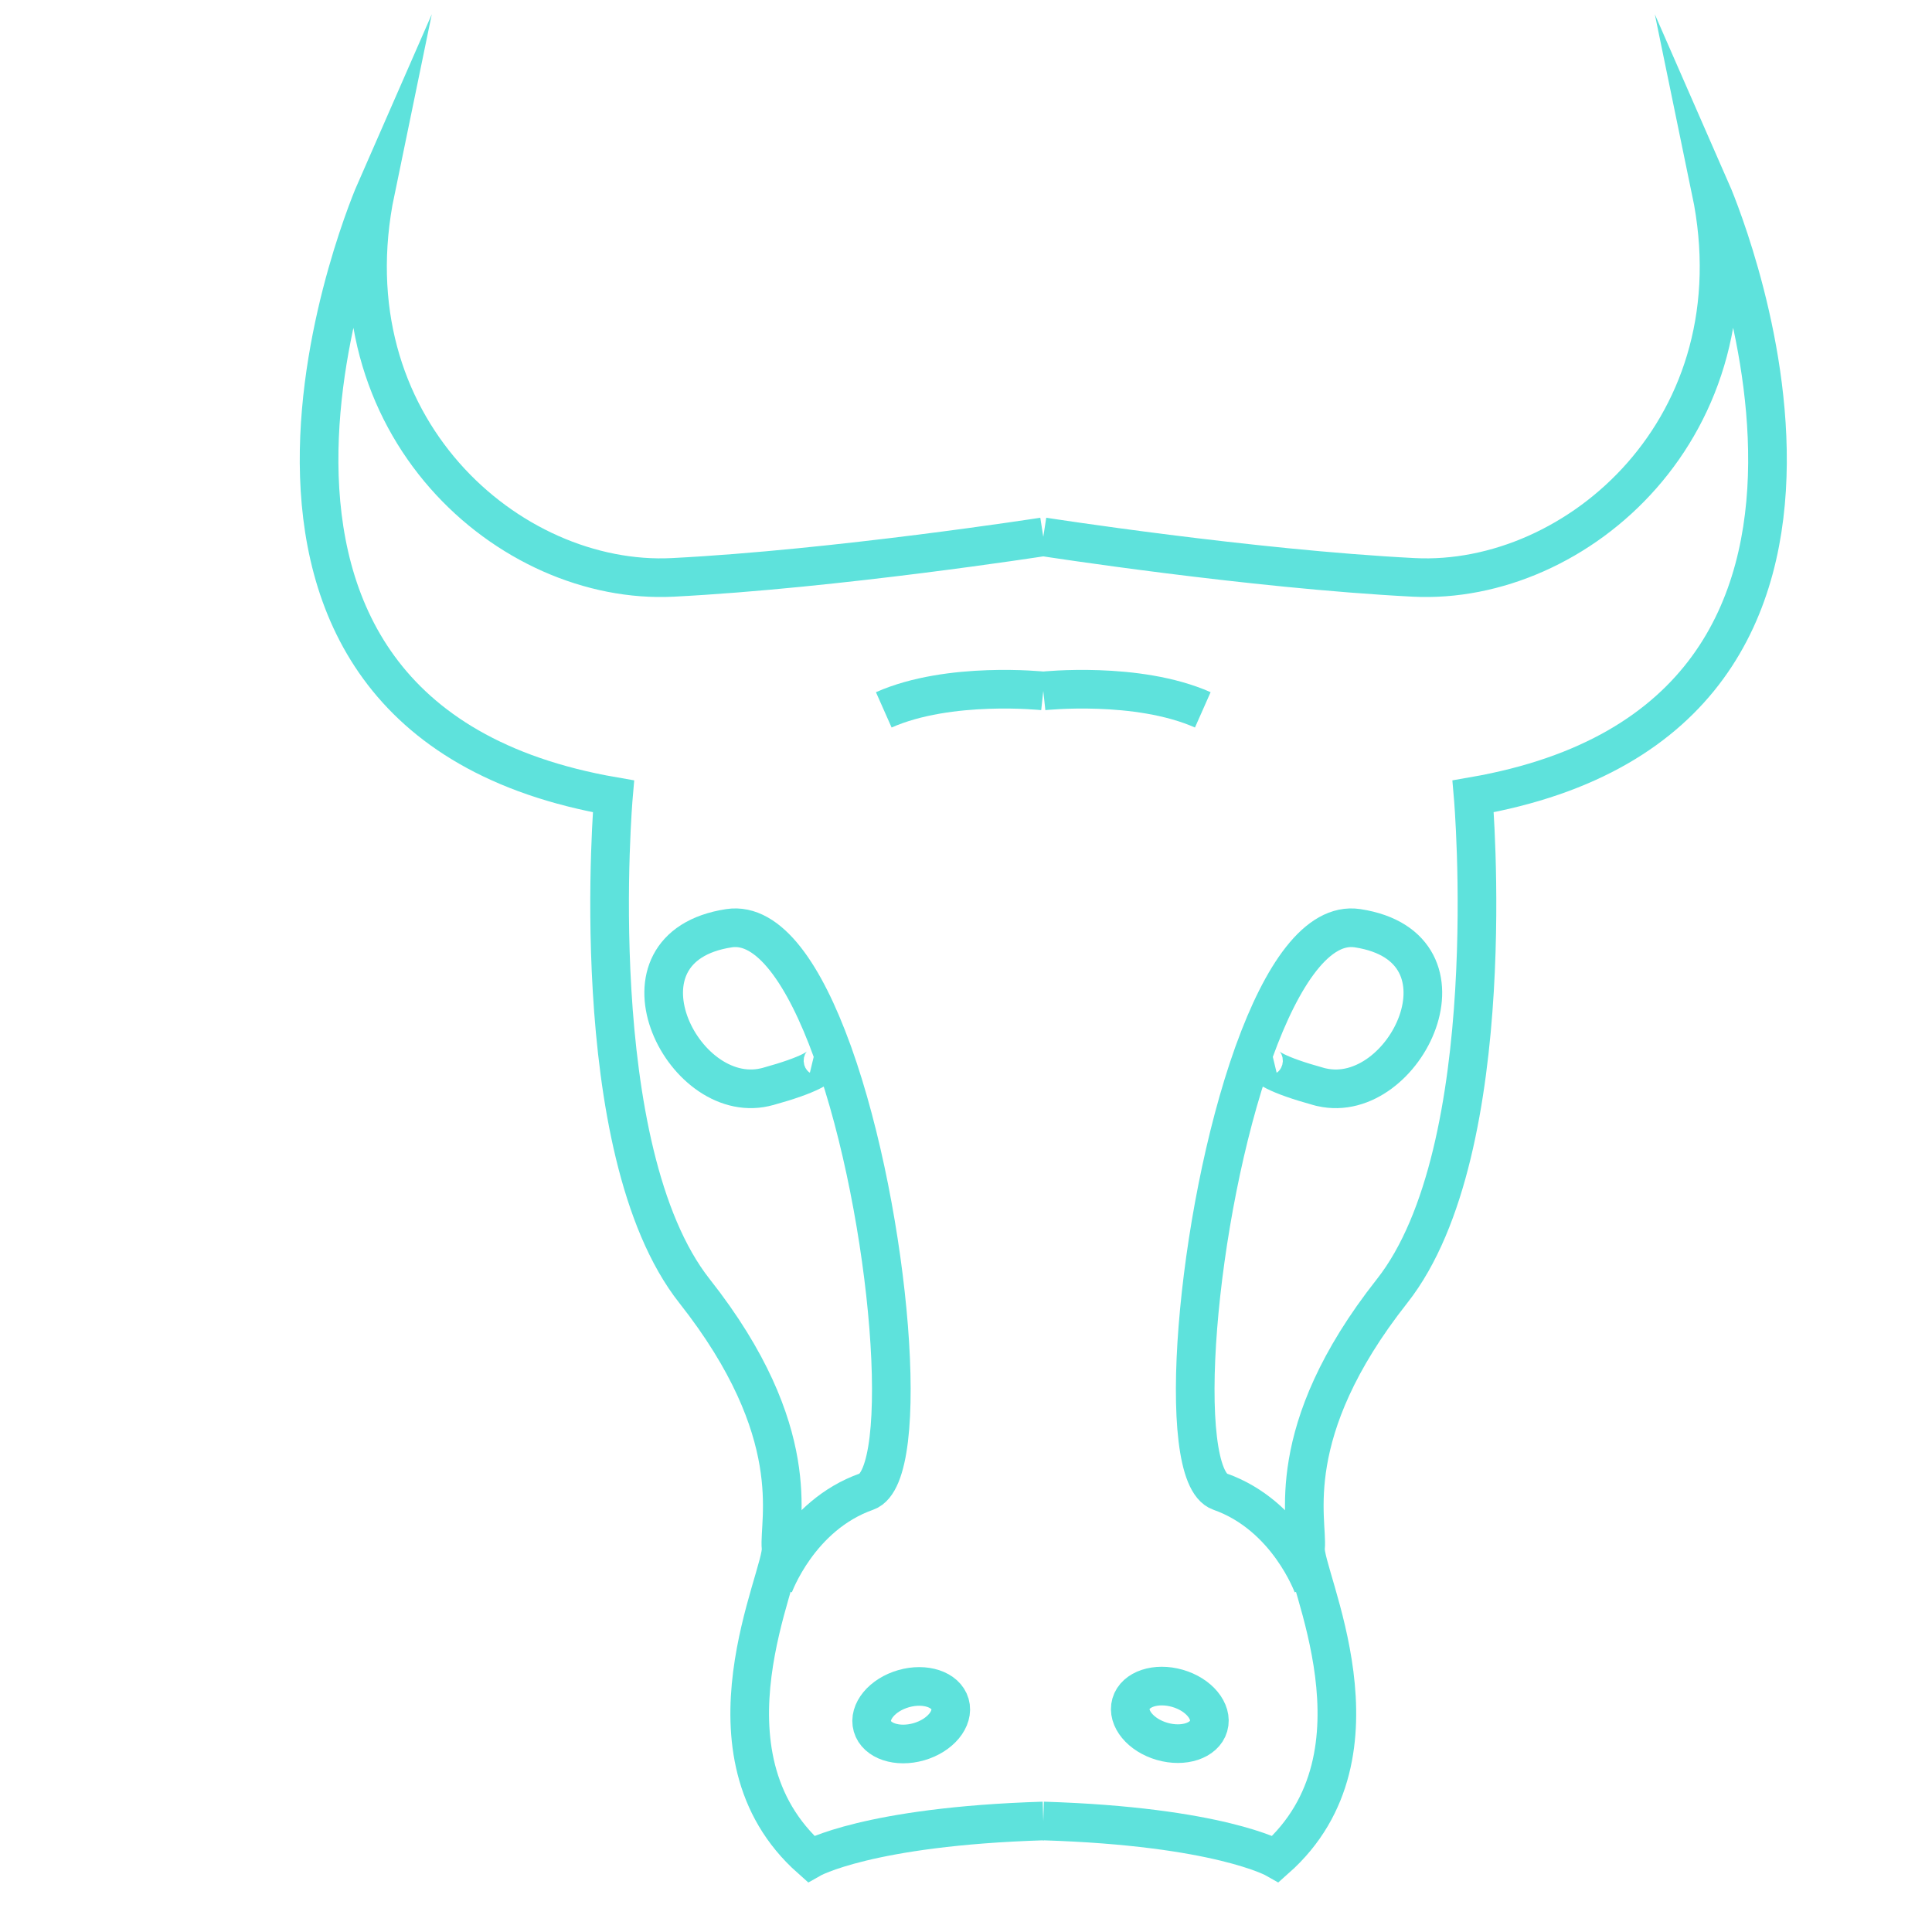 <?xml version="1.0" encoding="utf-8"?>
<!-- Generator: Adobe Illustrator 16.0.0, SVG Export Plug-In . SVG Version: 6.00 Build 0)  -->
<!DOCTYPE svg PUBLIC "-//W3C//DTD SVG 1.1//EN" "http://www.w3.org/Graphics/SVG/1.1/DTD/svg11.dtd">
<svg version="1.1" xmlns="http://www.w3.org/2000/svg" xmlns:xlink="http://www.w3.org/1999/xlink" x="0px" y="0px" width="100px"
	 height="100px" viewBox="0 0 100 100" enable-background="new 0 0 100 100" xml:space="preserve">
<g id="Layer_1" display="none">
	<g display="inline">
		<path fill="#5EE2DC" d="M46.857,81.023c0.273,1.248-0.761,2.533-2.309,2.871c-1.548,0.34-3.025-0.396-3.298-1.645
			c-0.273-1.248,0.761-2.533,2.309-2.873C45.108,79.039,46.584,79.775,46.857,81.023z M56.381,81.023
			c-0.273,1.248,0.761,2.533,2.309,2.873c1.548,0.338,3.024-0.398,3.298-1.646s-0.761-2.535-2.309-2.873
			C58.131,79.037,56.654,79.775,56.381,81.023z M86.917,32.204c-1.77,3.562-4.384,6.14-7.767,7.659
			c-1.813,0.813-3.557,1.176-4.915,1.33c0.209,2.412,0.226,5.287,0.031,7.992c-0.233,3.25-0.879,7.827-2.627,11.161
			c-3.084,5.889-4.084,9.838-4.38,12.115c-0.204,1.578-0.093,2.496-0.042,2.793c0.735,1.281,3.205,6.256,0.461,11.131
			c-1.188,2.109-2.495,3.512-5.021,3.512c-0.822,0-1.696-0.141-2.803-0.318c-1.835-0.297-4.35-0.701-8.188-0.701
			c-3.839,0-6.354,0.406-8.189,0.701c-1.106,0.178-1.98,0.318-2.802,0.318c-2.526,0-3.834-1.402-5.021-3.512
			c-2.732-4.852-0.3-9.799,0.449-11.111c0-0.004,0.001-0.008,0.002-0.012l-0.012-0.008c0.005-0.006,0.011-0.016,0.017-0.023
			c0.156-0.959,0.505-5.488-4.419-14.883c-1.749-3.338-2.393-7.914-2.626-11.165c-0.193-2.7-0.177-5.572,0.031-7.981
			c-1.358-0.149-3.119-0.511-4.954-1.342c-3.358-1.52-5.957-4.096-7.726-7.656c-2.044-4.113-2.504-8.802-1.333-13.557
			c0.876-3.555,2.367-5.926,2.43-6.025l3.718-5.853l0.062,6.933c0.045,5.305,1.898,9.137,5.508,11.39
			c2.927,1.826,6.313,2.225,8.179,2.292l10.37-1.556c2.084-0.312,4.209-0.472,6.317-0.472c2.107,0,4.232,0.158,6.317,0.472
			l10.379,1.557c1.862-0.068,5.241-0.471,8.17-2.305c3.604-2.257,5.457-6.086,5.509-11.381L82.11,6.78l3.71,5.841
			c0.063,0.1,1.554,2.471,2.43,6.025C89.421,23.401,88.961,28.089,86.917,32.204z M39.906,70.512
			c0.298-0.305,0.597-0.592,0.891-0.848c-0.057-1.664-0.225-5.148-0.701-8.863c-0.347-2.701-0.799-5.051-1.33-6.965
			c-0.692,0.393-1.497,0.6-2.364,0.6c-0.887,0-1.775-0.219-2.598-0.629c0.384,1.873,0.898,3.455,1.517,4.639
			C37.695,62.971,39.233,67.021,39.906,70.512z M36.339,48.778l0.001-0.001c-0.056-0.059-0.114-0.115-0.177-0.17
			c-0.388-0.332-0.863-0.53-1.268-0.53c-0.073,0-0.318,0.008-0.418,0.126c-0.154,0.18-0.115,0.941,0.658,1.604
			c0.389,0.333,0.862,0.531,1.268,0.531c0.073,0,0.317-0.009,0.418-0.126c0.075-0.088,0.094-0.267,0.052-0.481
			c-0.062-0.317-0.245-0.645-0.51-0.929C36.355,48.795,36.347,48.786,36.339,48.778z M69.537,53.764
			c-0.848,0.438-1.767,0.674-2.686,0.674c-0.866,0-1.671-0.209-2.363-0.6c-0.531,1.912-0.984,4.262-1.33,6.963
			c-0.476,3.715-0.645,7.199-0.7,8.863c0.317,0.277,0.642,0.588,0.963,0.92c0.553-2.898,1.838-6.889,4.59-12.139
			C68.636,57.252,69.152,55.654,69.537,53.764z M66.917,48.779c-0.008,0.008-0.017,0.017-0.024,0.023
			c-0.266,0.284-0.448,0.611-0.51,0.929c-0.042,0.214-0.023,0.394,0.052,0.481c0.101,0.117,0.346,0.126,0.418,0.126
			c0.407,0,0.881-0.198,1.269-0.53c0.773-0.663,0.812-1.425,0.658-1.604c-0.102-0.117-0.346-0.126-0.419-0.126
			c-0.406,0-0.88,0.198-1.268,0.53c-0.063,0.055-0.121,0.111-0.178,0.17L66.917,48.779z M84.645,21.588
			c-0.22,0.521-0.465,1.023-0.732,1.507c-1.241,2.237-2.992,4.074-5.204,5.46c-3.847,2.409-8.172,2.872-10.409,2.934l-0.181,0.005
			l-10.742-1.611c-1.884-0.282-3.806-0.426-5.71-0.426c-1.905,0-3.825,0.144-5.709,0.426l-10.73,1.609l-0.18-0.005
			c-2.24-0.06-6.571-0.519-10.416-2.918c-2.217-1.385-3.971-3.222-5.213-5.462c-0.268-0.481-0.511-0.983-0.73-1.503
			c-0.416,3.121,0.053,6.066,1.4,8.777c3.058,6.155,8.519,6.82,10.724,6.82c0.169,0,0.33-0.004,0.477-0.012l2.557-0.142
			l-0.422,2.525c-0.217,1.296-0.347,2.973-0.382,4.762c0.567-0.232,1.193-0.354,1.856-0.354c1.395,0,2.792,0.538,3.934,1.517
			c0.146,0.125,0.286,0.257,0.42,0.394c2.354,2.25,3.964,6.974,4.916,14.427c0.686,5.365,0.754,10.117,0.757,10.316l0.015,1.176
			l-1.007,0.605c-3.444,2.07-6.884,8.086-4.703,11.959c0.802,1.426,1.032,1.426,1.45,1.426c0.494,0,1.226-0.117,2.15-0.268
			c1.861-0.301,4.673-0.752,8.841-0.752c4.166,0,6.979,0.453,8.84,0.752c0.926,0.15,1.656,0.268,2.151,0.268
			c0.418,0,0.647,0,1.449-1.426c2.235-3.969-1.3-9.865-4.781-11.959l-1.008-0.605l0.016-1.176c0.001-0.199,0.07-4.951,0.755-10.316
			c0.951-7.453,2.562-12.177,4.916-14.427c0.134-0.137,0.274-0.269,0.421-0.394c1.142-0.979,2.538-1.517,3.934-1.517
			c0.692,0,1.347,0.133,1.935,0.386c-0.034-1.799-0.164-3.486-0.382-4.79l-0.419-2.497l2.53,0.113
			c0.13,0.005,0.269,0.008,0.412,0.008c2.231,0,7.753-0.665,10.811-6.818C84.596,27.666,85.063,24.715,84.645,21.588z
			 M43.281,32.656l0.798,4.02c0.077-0.016,7.781-1.501,15.168-0.002l0.813-4.016C51.846,30.991,43.626,32.588,43.281,32.656z"/>
	</g>
</g>
<g id="Layer_2">
	<g>
		<path fill="none" stroke="#5EE2DC" stroke-width="2" stroke-miterlimit="10" d="M54,27.786c0,0,10.701,1.665,19.171,2.099
			c8.469,0.434,17.911-7.836,15.393-20.01c0,0,11.894,27.147-12.314,31.345c0,0,1.585,18.278-4.198,25.607
			c-5.782,7.329-4.338,11.895-4.478,13.294s4.618,10.636-1.539,16.093c0,0-2.938-1.68-12.034-1.96"/>
		<path fill="none" stroke="#5EE2DC" stroke-width="2" stroke-miterlimit="10" d="M54,27.786c0,0-10.702,1.665-19.171,2.099
			c-8.469,0.434-17.911-7.836-15.392-20.01c0,0-11.895,27.147,12.314,31.345c0,0-1.585,18.278,4.198,25.607
			s4.338,11.895,4.478,13.294c0.14,1.399-4.618,10.636,1.539,16.093c0,0,2.938-1.68,12.034-1.96"/>
		<path fill="none" stroke="#5EE2DC" stroke-width="2" stroke-miterlimit="10" d="M54,35.762c0,0,4.862-0.524,8.256,0.98"/>
		<path fill="none" stroke="#5EE2DC" stroke-width="2" stroke-miterlimit="10" d="M67.954,82.083c0,0-1.303-3.644-4.81-4.879
			c-2.371-0.834-1.249-14.314,1.73-22.659c0.019-0.05,0.037-0.1,0.055-0.15c1.423-3.923,3.261-6.669,5.34-6.35
			c6.42,0.984,2.482,9.212-1.854,8.232c-0.05-0.01-0.103-0.021-0.152-0.037c-4.395-1.213-2.419-1.689-2.419-1.689"/>
		<path fill="none" stroke="#5EE2DC" stroke-width="2" stroke-miterlimit="10" d="M54,35.762c0,0-4.863-0.524-8.256,0.98"/>
		<path fill="none" stroke="#5EE2DC" stroke-width="2" stroke-miterlimit="10" d="M40.046,82.083c0,0,1.302-3.644,4.809-4.879
			c2.371-0.834,1.25-14.314-1.731-22.659c-0.019-0.05-0.037-0.101-0.055-0.15c-1.422-3.923-3.26-6.669-5.339-6.35
			c-6.42,0.984-2.482,9.212,1.853,8.231c0.05-0.01,0.103-0.021,0.153-0.037c4.394-1.213,2.418-1.689,2.418-1.689"/>
		
			<ellipse transform="matrix(0.961 0.276 -0.276 0.961 26.887 -13.267)" fill="none" stroke="#5EE2DC" stroke-width="2" stroke-miterlimit="10" cx="60.528" cy="88.785" rx="2.091" ry="1.429"/>
		
			<ellipse transform="matrix(-0.961 0.276 -0.276 -0.961 116.966 161.092)" fill="none" stroke="#5EE2DC" stroke-width="2" stroke-miterlimit="10" cx="47.136" cy="88.785" rx="2.091" ry="1.429"/>
	</g>
</g>
</svg>
